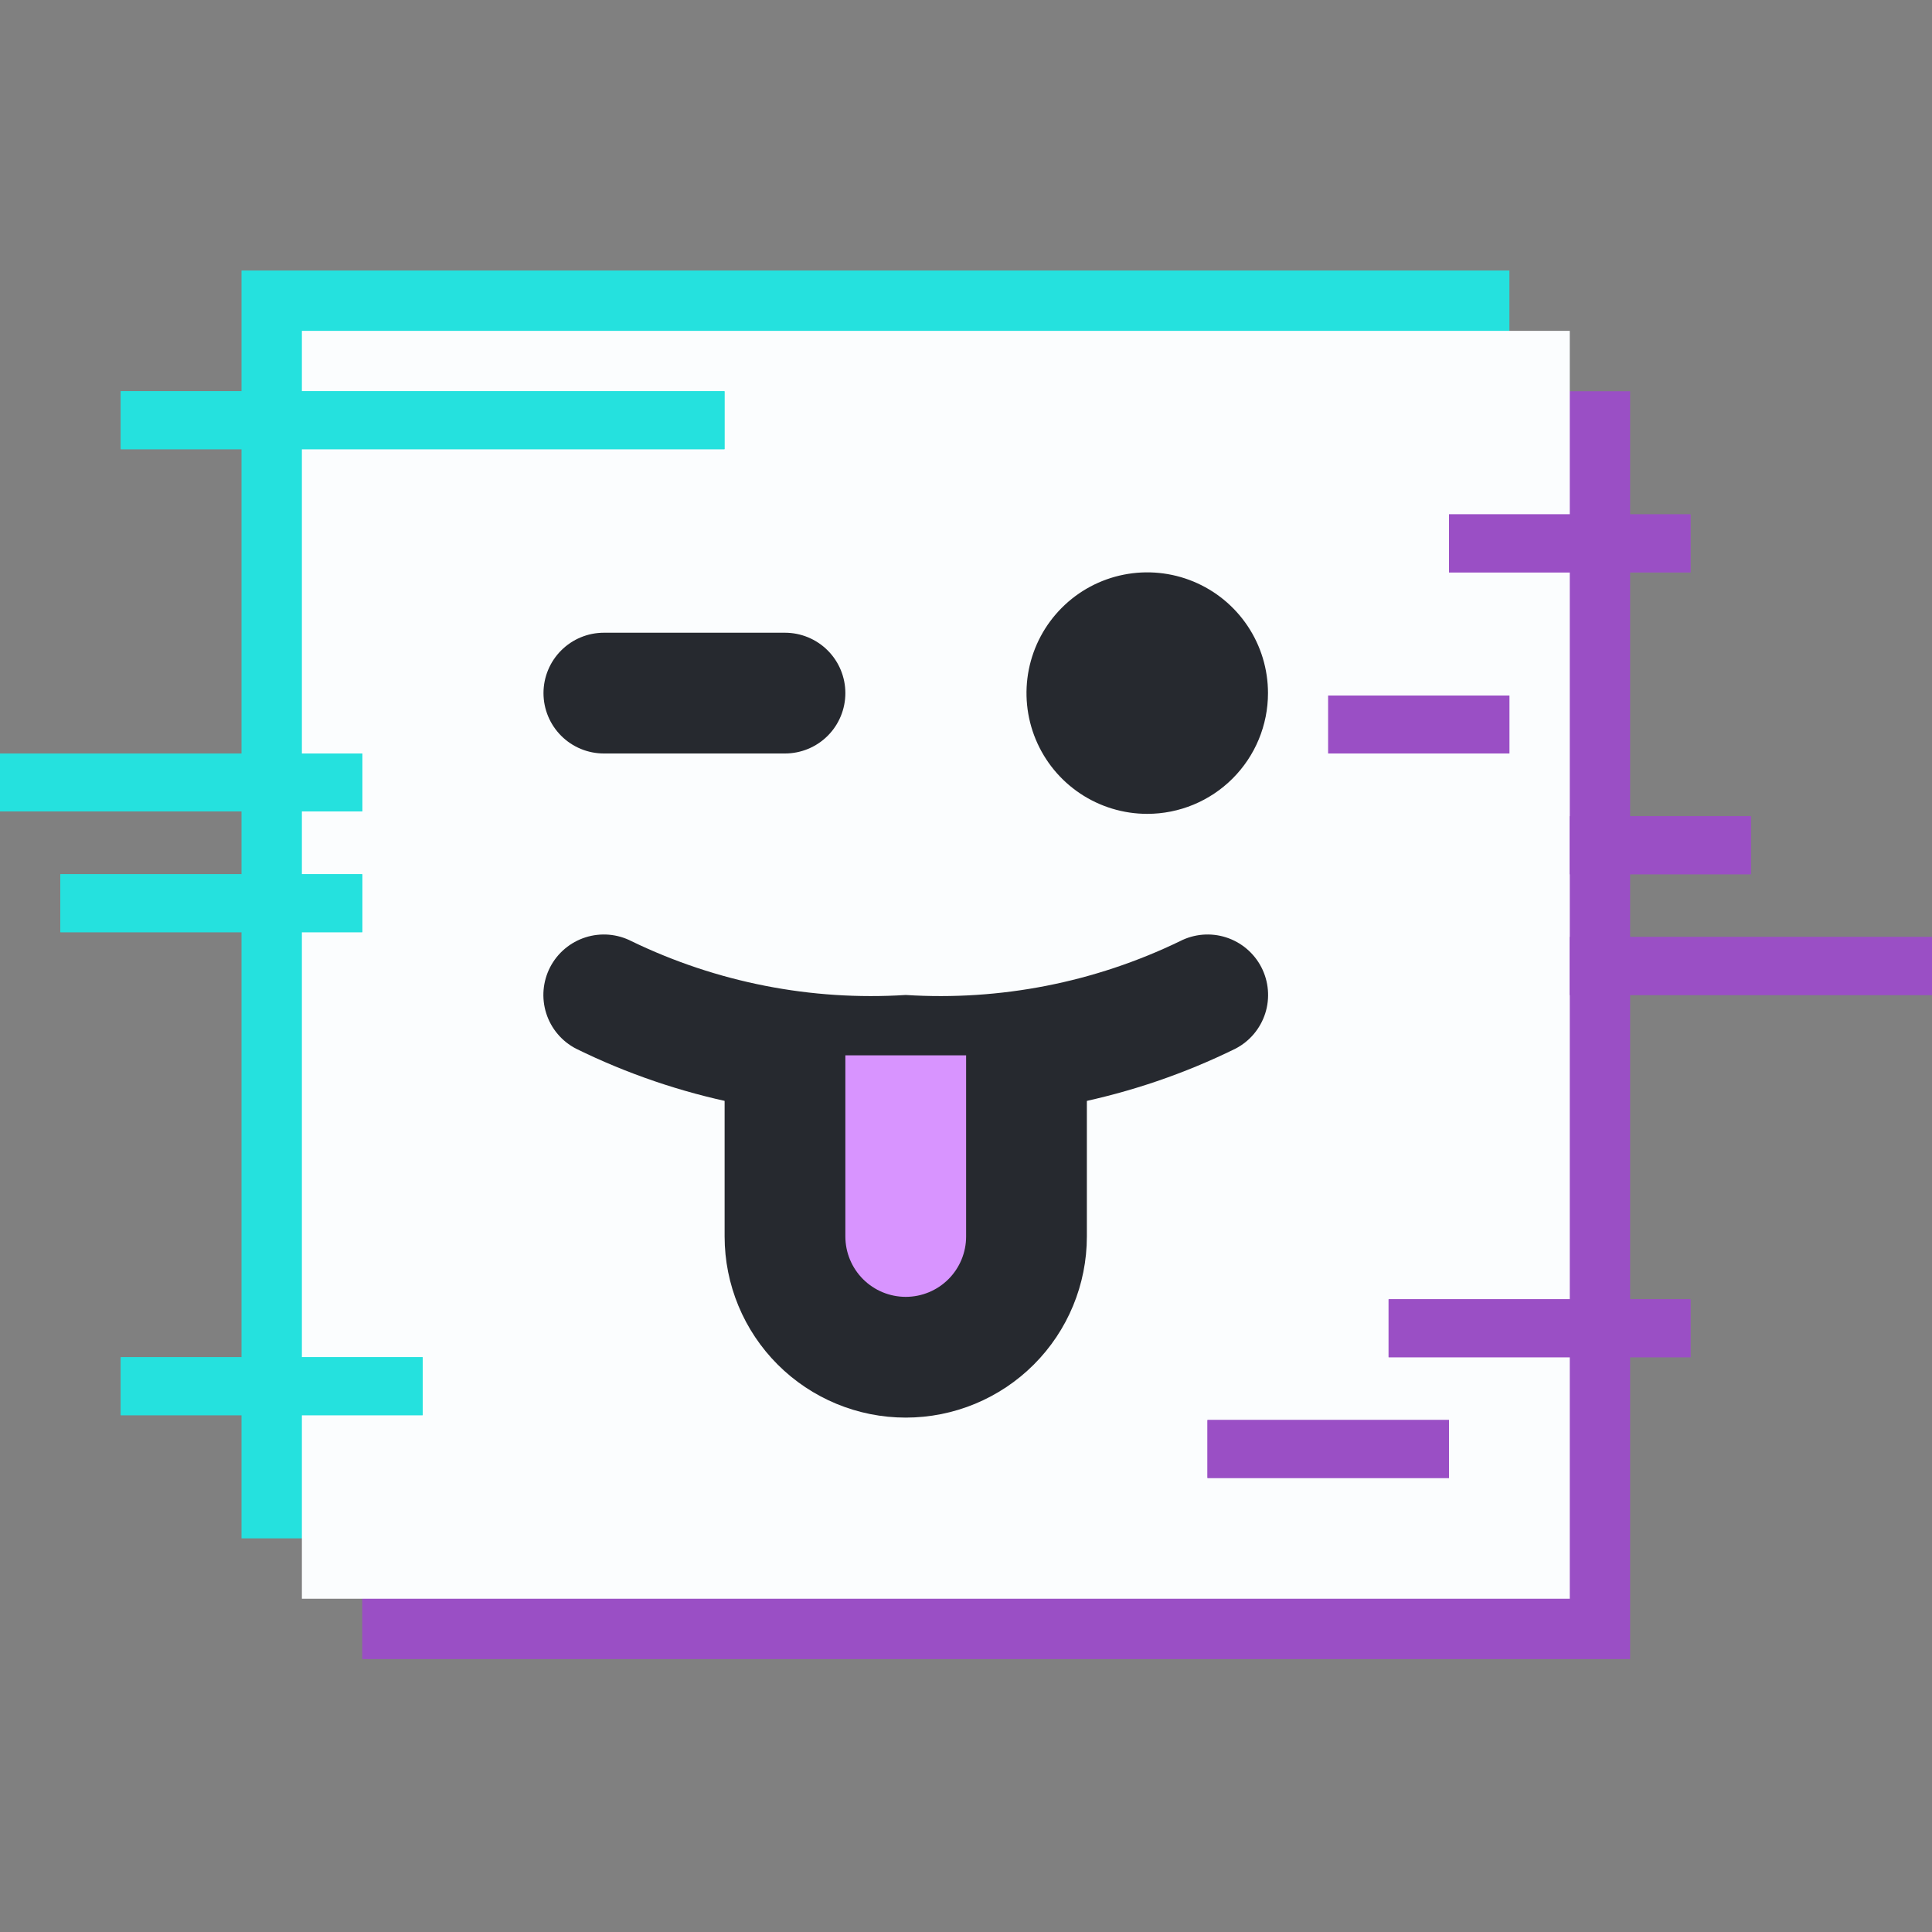 <svg width="100" height="100" viewBox="0 0 100 100" fill="none" xmlns="http://www.w3.org/2000/svg">
<rect x="0" y="0" width="100" height="100" fill="#808080" stroke="none"/>
<rect x="18.75" y="20.25" width="65.625" height="65.625" fill="#9A4FC5"/>
<rect x="12.501" y="14" width="65.625" height="65.625" fill="#25E1DE"/>
<rect x="15.626" y="17.125" width="65.625" height="65.625" fill="#FBFDFE"/>
<line x1="75" y1="28.125" x2="87.5" y2="28.125" stroke="#9A4FC5" stroke-width="3"/>
<line x1="75" y1="28.125" x2="87.5" y2="28.125" stroke="#9A4FC5" stroke-width="3"/>
<line x1="68.75" y1="37.5" x2="78.125" y2="37.5" stroke="#9A4FC5" stroke-width="3"/>
<line x1="68.75" y1="37.5" x2="78.125" y2="37.5" stroke="#9A4FC5" stroke-width="3"/>
<line x1="81.251" y1="43.75" x2="90.626" y2="43.75" stroke="#9A4FC5" stroke-width="3"/>
<line x1="81.251" y1="43.75" x2="90.626" y2="43.75" stroke="#9A4FC5" stroke-width="3"/>
<line x1="81.251" y1="50" x2="100" y2="50" stroke="#9A4FC5" stroke-width="3"/>
<line x1="81.251" y1="50" x2="100" y2="50" stroke="#9A4FC5" stroke-width="3"/>
<line x1="71.875" y1="68.75" x2="87.5" y2="68.75" stroke="#9A4FC5" stroke-width="3"/>
<line x1="71.875" y1="68.75" x2="87.5" y2="68.75" stroke="#9A4FC5" stroke-width="3"/>
<line x1="62.5" y1="75" x2="75" y2="75" stroke="#9A4FC5" stroke-width="3"/>
<line x1="62.5" y1="75" x2="75" y2="75" stroke="#9A4FC5" stroke-width="3"/>
<line x1="37.5" y1="21.75" x2="6.25" y2="21.75" stroke="#25E1DE" stroke-width="3"/>
<line x1="37.5" y1="21.75" x2="6.25" y2="21.75" stroke="#25E1DE" stroke-width="3"/>
<line x1="18.75" y1="46.75" x2="3.125" y2="46.75" stroke="#25E1DE" stroke-width="3"/>
<line x1="18.75" y1="46.75" x2="3.125" y2="46.75" stroke="#25E1DE" stroke-width="3"/>
<line x1="18.75" y1="40.5" y2="40.5" stroke="#25E1DE" stroke-width="3"/>
<line x1="18.75" y1="40.5" y2="40.5" stroke="#25E1DE" stroke-width="3"/>
<line x1="21.875" y1="71.75" x2="6.25" y2="71.75" stroke="#25E1DE" stroke-width="3"/>
<line x1="21.875" y1="71.75" x2="6.25" y2="71.75" stroke="#25E1DE" stroke-width="3"/>
<path d="M46.881 57.75C40.99 58.077 35.114 56.883 29.818 54.281C29.453 54.092 29.129 53.834 28.863 53.519C28.598 53.205 28.397 52.842 28.273 52.45C28.148 52.058 28.102 51.646 28.136 51.236C28.171 50.827 28.286 50.428 28.474 50.062C28.856 49.325 29.514 48.769 30.306 48.517C30.697 48.392 31.11 48.346 31.52 48.38C31.929 48.415 32.328 48.53 32.693 48.719C37.104 50.852 41.991 51.81 46.881 51.5C51.771 51.81 56.658 50.852 61.068 48.719C61.434 48.53 61.832 48.415 62.242 48.38C62.652 48.346 63.064 48.392 63.456 48.517C63.848 48.642 64.211 48.842 64.525 49.108C64.839 49.373 65.098 49.697 65.287 50.062C65.476 50.428 65.591 50.827 65.625 51.236C65.66 51.646 65.614 52.058 65.489 52.45C65.364 52.842 65.163 53.205 64.898 53.519C64.633 53.834 64.308 54.092 63.943 54.281C58.648 56.883 52.772 58.077 46.881 57.75Z" fill="#26292F"/>
<path d="M53.131 54.625V64C53.131 65.658 52.472 67.248 51.3 68.42C50.128 69.592 48.538 70.25 46.881 70.25C45.223 70.25 43.633 69.592 42.461 68.42C41.289 67.248 40.631 65.658 40.631 64V54.625" fill="#D894FF"/>
<path d="M46.881 73.375C44.395 73.375 42.01 72.388 40.252 70.629C38.494 68.871 37.506 66.487 37.506 64V54.625C37.506 53.796 37.836 53.002 38.422 52.416C39.008 51.83 39.803 51.5 40.631 51.5C41.46 51.5 42.255 51.83 42.841 52.416C43.427 53.002 43.756 53.796 43.756 54.625V64C43.756 64.829 44.086 65.624 44.672 66.21C45.258 66.796 46.053 67.125 46.881 67.125C47.71 67.125 48.505 66.796 49.091 66.21C49.677 65.624 50.006 64.829 50.006 64V54.625C50.006 53.796 50.336 53.002 50.922 52.416C51.508 51.83 52.303 51.5 53.131 51.5C53.96 51.5 54.755 51.83 55.341 52.416C55.927 53.002 56.256 53.796 56.256 54.625V64C56.256 66.487 55.269 68.871 53.511 70.629C51.752 72.388 49.368 73.375 46.881 73.375Z" fill="#26292F"/>
<path d="M59.381 42.125C58.145 42.125 56.937 41.758 55.909 41.072C54.881 40.385 54.08 39.409 53.607 38.267C53.134 37.125 53.01 35.868 53.251 34.656C53.493 33.443 54.088 32.33 54.962 31.456C55.836 30.581 56.95 29.986 58.162 29.745C59.374 29.504 60.631 29.628 61.773 30.101C62.915 30.574 63.891 31.375 64.578 32.403C65.265 33.431 65.631 34.639 65.631 35.875C65.631 37.533 64.973 39.122 63.801 40.294C62.629 41.467 61.039 42.125 59.381 42.125Z" fill="#26292F"/>
<path d="M40.631 39H31.256C30.427 39 29.633 38.671 29.047 38.085C28.461 37.499 28.131 36.704 28.131 35.875C28.131 35.046 28.461 34.252 29.047 33.666C29.633 33.08 30.427 32.75 31.256 32.75H40.631C41.46 32.75 42.255 33.08 42.841 33.666C43.427 34.252 43.756 35.046 43.756 35.875C43.756 36.704 43.427 37.499 42.841 38.085C42.255 38.671 41.46 39 40.631 39Z" fill="#26292F"/>
</svg>
